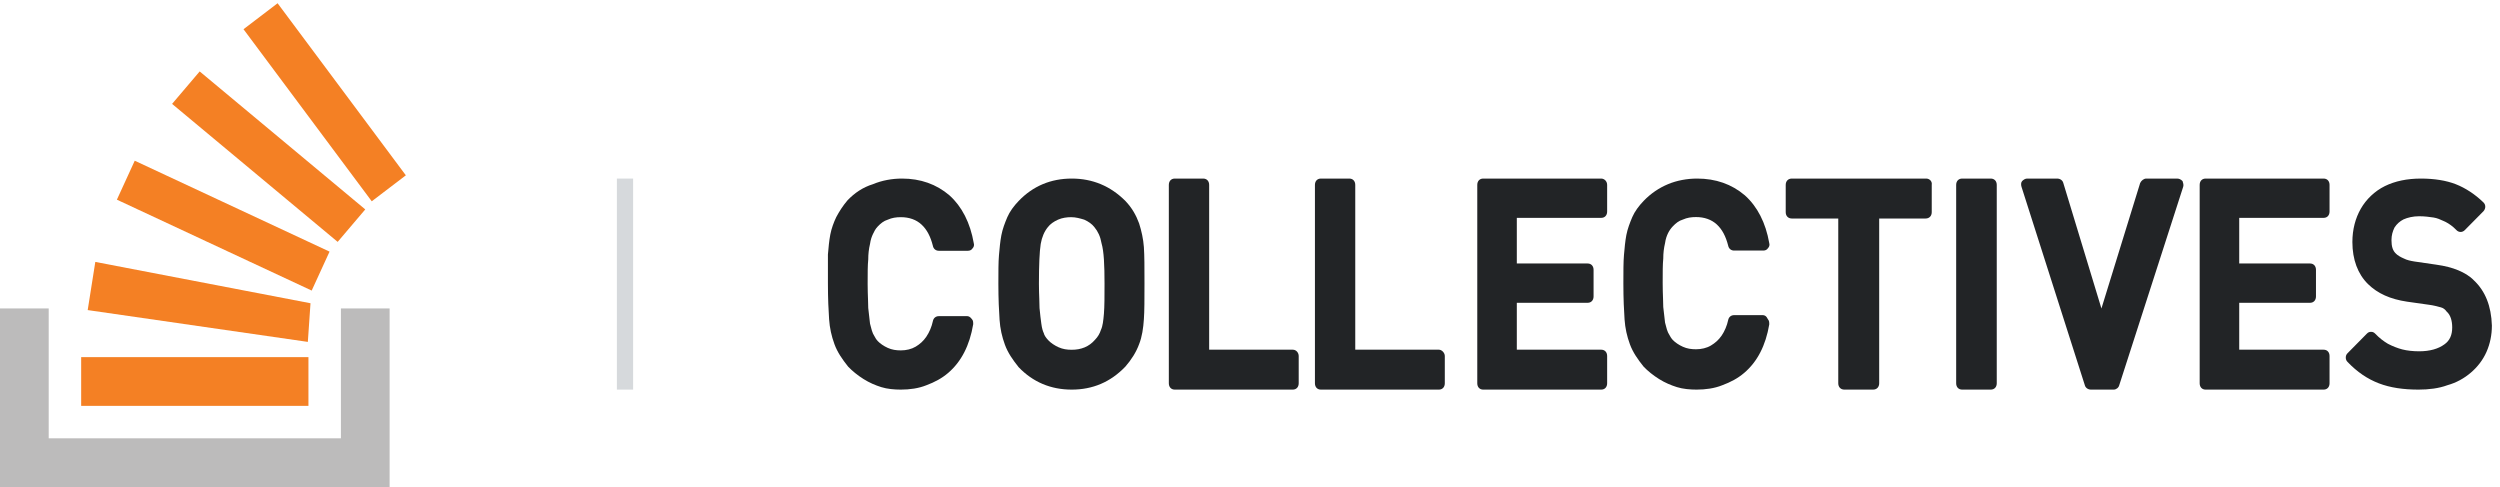 <svg width="154" height="30" viewBox="0 0 154 30" fill="none" xmlns="http://www.w3.org/2000/svg">
<path d="M21 27V19H24V30H0V19H3V27H21Z" fill="#BCBBBB"/>
<path d="M5.402 19.101L18.963 21.061L19.127 18.68L5.871 16.134L5.402 19.101ZM7.2 12.3L19.2 17.9L20.3 15.5L8.3 9.9L7.2 12.3ZM10.6 6.4L20.8 14.9L22.5 12.9L12.3 4.4L10.6 6.4ZM17.1 0.2L15 1.8L22.9 12.4L25 10.8L17.1 0.2ZM5 25H19V22H5V25Z" fill="#F48024"/>
<rect x="38" y="11" width="1" height="13" fill="#D6D9DC"/>
<path d="M59.584 19.475H57.831C57.648 19.475 57.502 19.59 57.465 19.782C57.392 20.127 57.246 20.472 57.063 20.74C56.881 21.009 56.662 21.201 56.406 21.354C56.15 21.507 55.822 21.584 55.493 21.584C55.201 21.584 54.945 21.546 54.689 21.431C54.434 21.316 54.214 21.162 54.068 21.009C53.966 20.902 53.9 20.776 53.844 20.671C53.82 20.625 53.798 20.584 53.776 20.549C53.723 20.436 53.689 20.303 53.646 20.135C53.63 20.073 53.613 20.007 53.593 19.935C53.557 19.667 53.52 19.322 53.484 18.976C53.484 18.831 53.477 18.659 53.47 18.459C53.46 18.184 53.447 17.858 53.447 17.481C53.447 16.829 53.447 16.33 53.484 15.985C53.484 15.64 53.52 15.333 53.593 15.027C53.63 14.758 53.703 14.566 53.776 14.413C53.849 14.26 53.922 14.106 54.068 13.953C54.251 13.761 54.434 13.608 54.689 13.531C54.945 13.416 55.201 13.378 55.493 13.378C56.004 13.378 56.443 13.531 56.771 13.838C57.1 14.145 57.319 14.566 57.465 15.142C57.502 15.333 57.648 15.448 57.831 15.448H59.62C59.73 15.448 59.84 15.41 59.913 15.295C59.986 15.218 60.022 15.103 59.986 14.988C59.767 13.723 59.255 12.726 58.488 12.035C57.684 11.345 56.698 11 55.566 11C54.945 11 54.324 11.115 53.776 11.345C53.155 11.537 52.644 11.882 52.205 12.342C51.913 12.687 51.694 13.032 51.511 13.378C51.365 13.684 51.219 14.068 51.146 14.451C51.073 14.835 51.036 15.257 51 15.678V17.442C51 18.401 51.036 19.13 51.073 19.667C51.11 20.203 51.219 20.702 51.402 21.201C51.584 21.699 51.877 22.121 52.242 22.581C52.498 22.85 52.826 23.118 53.192 23.348C53.557 23.578 53.922 23.732 54.287 23.847C54.653 23.962 55.091 24 55.493 24C56.041 24 56.589 23.923 57.063 23.732C57.575 23.54 58.013 23.31 58.415 22.965C58.817 22.619 59.145 22.198 59.401 21.699C59.657 21.201 59.84 20.625 59.949 19.973C59.949 19.858 59.949 19.743 59.876 19.667C59.767 19.513 59.657 19.475 59.584 19.475Z" fill="#222426"/>
<path fill-rule="evenodd" clip-rule="evenodd" d="M70.169 13.761C69.986 13.262 69.729 12.802 69.325 12.38C68.406 11.46 67.304 11 66.018 11C64.733 11 63.631 11.46 62.749 12.38C62.455 12.687 62.198 13.032 62.051 13.378C61.904 13.723 61.757 14.106 61.684 14.49C61.61 14.873 61.574 15.295 61.537 15.717C61.5 16.139 61.5 16.752 61.5 17.481C61.5 18.439 61.537 19.168 61.574 19.705C61.61 20.242 61.72 20.74 61.904 21.239C62.088 21.738 62.382 22.159 62.749 22.619C63.631 23.54 64.733 24 66.018 24C67.304 24 68.406 23.54 69.325 22.581C69.692 22.159 69.986 21.699 70.169 21.201C70.353 20.74 70.427 20.203 70.463 19.667C70.5 19.168 70.5 18.401 70.5 17.442C70.5 16.484 70.5 15.755 70.463 15.218C70.427 14.72 70.316 14.221 70.169 13.761ZM68.039 17.481C68.039 18.248 68.039 18.861 68.002 19.322C67.965 19.743 67.929 20.088 67.818 20.319C67.745 20.549 67.635 20.74 67.451 20.932C67.084 21.354 66.606 21.546 66.018 21.546C65.725 21.546 65.467 21.507 65.21 21.392C64.953 21.277 64.733 21.124 64.586 20.971C64.439 20.817 64.329 20.664 64.292 20.51C64.255 20.434 64.182 20.242 64.145 19.935C64.108 19.667 64.071 19.36 64.035 18.976C64.035 18.807 64.028 18.616 64.02 18.402C64.009 18.131 63.998 17.823 63.998 17.481C63.998 16.33 64.035 15.487 64.108 15.027C64.182 14.605 64.329 14.26 64.549 13.991C64.696 13.799 64.916 13.646 65.174 13.531C65.431 13.416 65.725 13.378 65.982 13.378C66.275 13.378 66.533 13.454 66.79 13.531C67.047 13.646 67.267 13.799 67.414 13.991C67.635 14.26 67.782 14.566 67.855 14.988C68.002 15.487 68.039 16.33 68.039 17.481Z" fill="#222426"/>
<path d="M74.484 21.541H79.635C79.854 21.541 80 21.736 80 21.931V23.61C80 23.844 79.854 24 79.635 24H72.365C72.146 24 72 23.844 72 23.61V11.39C72 11.156 72.146 11 72.365 11H74.119C74.338 11 74.484 11.156 74.484 11.39V21.541Z" fill="#222426"/>
<path d="M88.635 21.541H83.484V11.39C83.484 11.156 83.338 11 83.119 11H81.365C81.146 11 81 11.156 81 11.39V23.61C81 23.844 81.146 24 81.365 24H88.635C88.854 24 89 23.844 89 23.61V21.931C89 21.736 88.817 21.541 88.635 21.541Z" fill="#222426"/>
<path d="M91.364 11H98.636C98.818 11 99 11.156 99 11.39V13.03C99 13.264 98.855 13.42 98.636 13.42H93.436V16.231H97.8C98.018 16.231 98.164 16.387 98.164 16.622V18.261C98.164 18.495 98.018 18.652 97.8 18.652H93.436V21.541H98.636C98.855 21.541 99 21.697 99 21.931V23.61C99 23.844 98.855 24 98.636 24H91.364C91.145 24 91 23.844 91 23.61V11.39C91 11.156 91.145 11 91.364 11Z" fill="#222426"/>
<path d="M108.582 19.412H106.822C106.638 19.412 106.492 19.526 106.455 19.718C106.382 20.062 106.235 20.406 106.052 20.674C105.868 20.941 105.648 21.132 105.391 21.285C105.135 21.438 104.805 21.515 104.474 21.515C104.181 21.515 103.924 21.477 103.668 21.362C103.411 21.247 103.191 21.094 103.044 20.941C102.942 20.834 102.875 20.709 102.819 20.604C102.795 20.559 102.773 20.517 102.751 20.482C102.697 20.37 102.663 20.238 102.62 20.07C102.604 20.009 102.587 19.942 102.567 19.871C102.531 19.603 102.494 19.259 102.457 18.915C102.457 18.77 102.451 18.598 102.443 18.399C102.433 18.125 102.421 17.8 102.421 17.424C102.421 16.773 102.421 16.276 102.457 15.932C102.457 15.588 102.494 15.282 102.567 14.976C102.604 14.709 102.677 14.518 102.751 14.365C102.824 14.212 102.934 14.059 103.044 13.944C103.227 13.753 103.411 13.6 103.668 13.524C103.924 13.409 104.181 13.371 104.474 13.371C104.988 13.371 105.428 13.524 105.758 13.829C106.088 14.135 106.308 14.556 106.455 15.129C106.492 15.321 106.638 15.435 106.822 15.435H108.619C108.729 15.435 108.839 15.397 108.912 15.282C108.986 15.206 109.022 15.091 108.986 14.976C108.766 13.715 108.252 12.721 107.482 12.032C106.675 11.344 105.685 11 104.548 11C103.924 11 103.301 11.115 102.751 11.344C102.201 11.573 101.687 11.918 101.247 12.377C100.954 12.682 100.697 13.027 100.55 13.371C100.403 13.715 100.257 14.097 100.183 14.479C100.11 14.862 100.073 15.282 100.037 15.703C100 16.123 100 16.735 100 17.462C100 18.418 100.037 19.144 100.073 19.679C100.11 20.215 100.22 20.712 100.403 21.209C100.587 21.706 100.88 22.127 101.247 22.585C101.504 22.853 101.834 23.121 102.201 23.35C102.567 23.579 102.934 23.732 103.301 23.847C103.668 23.962 104.108 24 104.511 24C105.061 24 105.611 23.924 106.088 23.732C106.602 23.541 107.042 23.312 107.445 22.968C107.849 22.623 108.179 22.203 108.435 21.706C108.692 21.209 108.876 20.635 108.986 19.985C108.986 19.871 108.986 19.756 108.912 19.679C108.802 19.45 108.692 19.412 108.582 19.412Z" fill="#222426"/>
<path d="M110.376 11H118.656C118.845 11 119.033 11.156 118.995 11.39V13.069C118.995 13.303 118.845 13.46 118.619 13.46H115.758V23.61C115.758 23.844 115.608 24 115.382 24H113.613C113.387 24 113.237 23.844 113.237 23.61V13.46H110.376C110.151 13.46 110 13.303 110 13.069V11.39C110 11.156 110.151 11 110.376 11Z" fill="#222426"/>
<path d="M122.632 11H120.868C120.647 11 120.5 11.156 120.5 11.39V23.61C120.5 23.844 120.647 24 120.868 24H122.632C122.853 24 123 23.844 123 23.61V11.39C123 11.156 122.853 11 122.632 11Z" fill="#222426"/>
<path d="M132.212 11H134.106C134.219 11 134.333 11.039 134.446 11.156C134.484 11.273 134.522 11.39 134.484 11.508L130.546 23.727C130.508 23.883 130.357 24 130.205 24H128.804C128.615 24 128.463 23.883 128.425 23.727L124.525 11.508C124.487 11.39 124.487 11.234 124.563 11.156C124.638 11.078 124.752 11 124.866 11H126.721C126.911 11 127.062 11.117 127.1 11.273L129.448 19.003L131.834 11.273C131.909 11.117 132.061 11 132.212 11Z" fill="#222426"/>
<path d="M143.136 11H135.864C135.645 11 135.5 11.156 135.5 11.39V23.61C135.5 23.844 135.645 24 135.864 24H143.136C143.355 24 143.5 23.844 143.5 23.61V21.931C143.5 21.697 143.355 21.541 143.136 21.541H137.936V18.652H142.3C142.518 18.652 142.664 18.495 142.664 18.261V16.622C142.664 16.387 142.518 16.231 142.3 16.231H137.936V13.42H143.136C143.355 13.42 143.5 13.264 143.5 13.03V11.39C143.5 11.156 143.355 11 143.136 11Z" fill="#222426"/>
<path d="M151.426 16.649C151.796 16.804 152.13 16.997 152.389 17.268C153.093 17.926 153.463 18.854 153.5 20.054C153.5 20.634 153.389 21.176 153.167 21.679C152.944 22.181 152.611 22.607 152.204 22.955C151.796 23.304 151.315 23.574 150.759 23.729C150.241 23.923 149.611 24 148.981 24C148.056 24 147.241 23.884 146.537 23.613C145.833 23.342 145.204 22.917 144.611 22.298C144.537 22.22 144.5 22.143 144.5 22.027C144.5 21.911 144.537 21.833 144.611 21.756L145.796 20.556C145.87 20.479 145.944 20.441 146.056 20.441C146.167 20.441 146.241 20.479 146.315 20.556C146.574 20.827 146.833 21.021 147.093 21.176C147.389 21.33 147.685 21.446 147.981 21.524C148.278 21.601 148.648 21.64 149.019 21.64C149.685 21.64 150.204 21.485 150.574 21.214C150.907 20.982 151.056 20.634 151.056 20.17C151.056 19.744 150.944 19.396 150.722 19.202C150.611 19.048 150.5 18.97 150.352 18.931C150.329 18.926 150.304 18.919 150.277 18.912C150.124 18.87 149.9 18.81 149.648 18.777L148.278 18.583C147.241 18.429 146.463 18.08 145.87 17.5C145.241 16.881 144.907 15.991 144.907 14.908C144.907 14.134 145.093 13.438 145.426 12.857C145.759 12.277 146.278 11.774 146.907 11.464C147.537 11.155 148.278 11 149.13 11C149.944 11 150.685 11.116 151.278 11.348C151.87 11.58 152.463 11.967 152.981 12.47C153.056 12.548 153.093 12.625 153.093 12.741C153.093 12.819 153.056 12.934 152.981 13.012L151.833 14.173C151.685 14.327 151.463 14.327 151.315 14.173C151.093 13.941 150.87 13.786 150.648 13.67C150.609 13.652 150.57 13.634 150.532 13.617C150.32 13.52 150.127 13.432 149.907 13.399C149.648 13.36 149.352 13.321 149.019 13.321C148.648 13.321 148.315 13.399 148.056 13.515C147.833 13.631 147.648 13.786 147.5 14.018C147.389 14.25 147.315 14.482 147.315 14.792C147.315 15.179 147.389 15.449 147.611 15.643C147.685 15.72 147.87 15.836 148.056 15.914C148.278 16.03 148.5 16.069 148.722 16.107L150.056 16.301C150.611 16.378 151.056 16.494 151.426 16.649Z" fill="#222426"/>
</svg>

